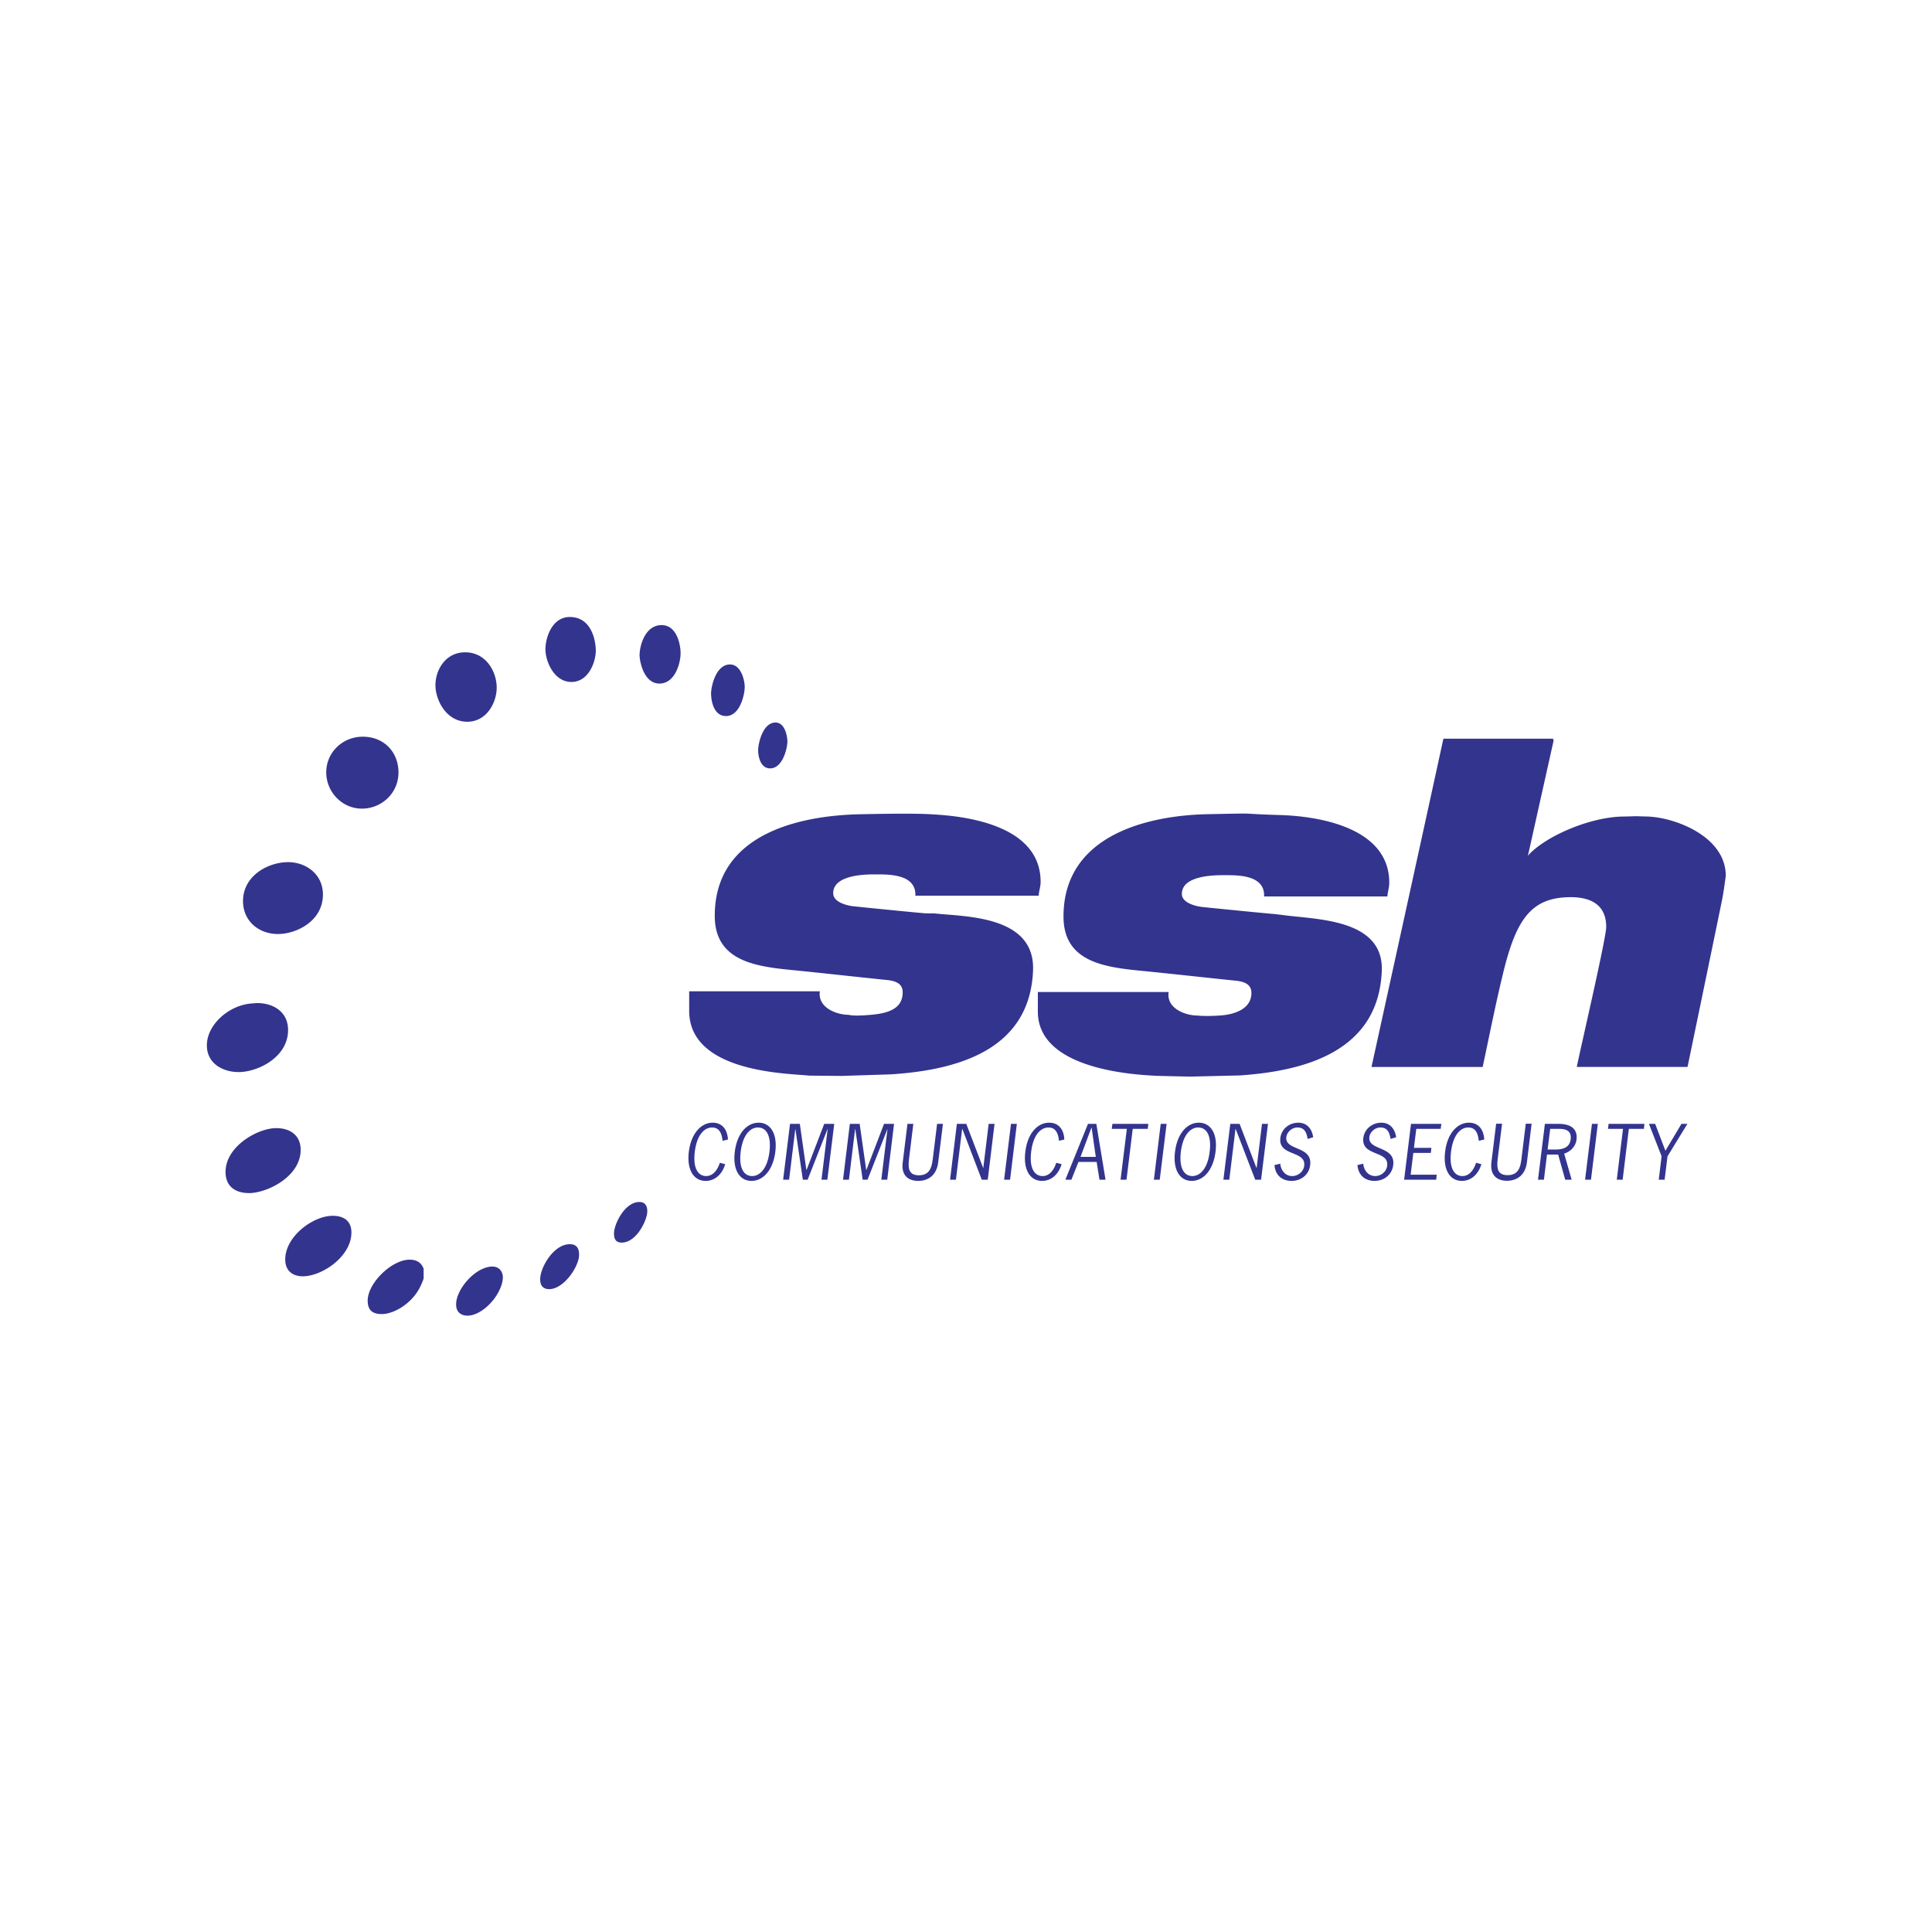 <?xml version="1.0" encoding="UTF-8" standalone="no"?>
<svg
   width="2500"
   height="2500"
   viewBox="0 0 192.756 192.756"
   version="1.1"
   id="svg1"
   sodipodi:docname="ssh.svg"
   inkscape:version="1.3.2 (091e20ef0f, 2023-11-25, custom)"
   xmlns:inkscape="http://www.inkscape.org/namespaces/inkscape"
   xmlns:sodipodi="http://sodipodi.sourceforge.net/DTD/sodipodi-0.dtd"
   xmlns="http://www.w3.org/2000/svg"
   xmlns:svg="http://www.w3.org/2000/svg">
  <defs
     id="defs1" />
  <sodipodi:namedview
     id="namedview1"
     pagecolor="#ffffff"
     bordercolor="#000000"
     borderopacity="0.25"
     inkscape:showpageshadow="2"
     inkscape:pageopacity="0.0"
     inkscape:pagecheckerboard="0"
     inkscape:deskcolor="#d1d1d1"
     inkscape:zoom="0.1724"
     inkscape:cx="1250"
     inkscape:cy="1252.9002"
     inkscape:window-width="1894"
     inkscape:window-height="1054"
     inkscape:window-x="0"
     inkscape:window-y="0"
     inkscape:window-maximized="1"
     inkscape:current-layer="svg1" />
  <g
     fill-rule="evenodd"
     clip-rule="evenodd"
     id="g1"
     transform="matrix(0.81,0,0,0.81,18.344,18.344)">
    <path
       d="m 47.535,53.35 c 2.409,0 3.15,2.365 3.204,4.076 0.029,1.331 -0.83,3.926 -3,3.926 -2.155,0 -3.203,-2.556 -3.203,-4.028 10e-4,-1.405 0.8,-3.974 2.999,-3.974 z m 11.304,0.999 c 1.925,0 2.344,2.486 2.344,3.447 0,1.244 -0.677,3.73 -2.589,3.755 -1.935,0.014 -2.462,-2.737 -2.462,-3.501 0,-1.17 0.683,-3.701 2.707,-3.701 z M 34.637,57.7 c 2.639,0 3.896,2.448 3.896,4.348 0,1.844 -1.229,4.204 -3.628,4.204 -2.579,0 -3.916,-2.666 -3.916,-4.5 10e-4,-1.903 1.254,-4.052 3.648,-4.052 z m 32.628,1.497 c 1.414,0 1.818,2.047 1.818,2.769 0,0.877 -0.55,3.584 -2.315,3.584 -1.522,0 -1.829,-1.912 -1.829,-2.774 0,-0.873 0.59,-3.579 2.326,-3.579 z m 5.618,7.153 c 1.188,0 1.457,1.794 1.457,2.327 0,0.798 -0.565,3.32 -2.126,3.32 -1.232,0 -1.478,-1.555 -1.478,-2.218 0,-0.806 0.546,-3.429 2.147,-3.429 z m -50.85,1.745 c 2.633,0 4.402,1.906 4.402,4.403 0,2.604 -2.14,4.458 -4.495,4.458 -2.512,0 -4.403,-2.122 -4.403,-4.458 0,-2.497 2.038,-4.403 4.496,-4.403 z m -9.196,15.452 c 2.242,0 4.294,1.512 4.294,3.985 0,3.262 -3.241,4.866 -5.548,4.866 -2.365,0 -4.296,-1.609 -4.296,-4.047 0,-3.164 3.121,-4.804 5.55,-4.804 z m -3.795,17.359 c 1.965,0 3.794,1.064 3.794,3.322 0,3.355 -3.731,5.178 -6.096,5.178 -1.829,0 -3.906,-0.975 -3.906,-3.301 0,-2.492 2.633,-4.914 5.477,-5.148 0.492,-0.041 0.6,-0.051 0.731,-0.051 z m 2.346,15.401 c 1.57,0 2.998,0.779 2.998,2.678 0,3.336 -4.188,5.324 -6.343,5.324 -1.697,0 -2.907,-0.811 -2.907,-2.604 0,-3.16 3.96,-5.398 6.252,-5.398 z m 44.725,9.099 c 0.774,0 0.97,0.6 0.97,1.127 0,1.135 -1.342,3.875 -3.15,3.875 -0.83,0 -0.951,-0.58 -0.951,-1.146 0,-1.096 1.303,-3.856 3.131,-3.856 z m -37.782,1.701 c 1.302,0 2.307,0.58 2.307,2.049 0,2.984 -3.638,5.402 -5.984,5.402 -1.262,0 -2.168,-0.678 -2.168,-2.072 0,-2.834 3.416,-5.379 5.845,-5.379 z m 29.204,3.497 c 0.97,0 1.146,0.672 1.146,1.307 0,1.439 -1.877,4.229 -3.686,4.229 -0.766,0 -1.107,-0.465 -1.107,-1.209 -10e-4,-1.466 1.653,-4.327 3.647,-4.327 z m -19.724,1.906 c 0.639,0 1.385,0.199 1.722,1.117 v 1.15 c 0,0.127 -0.245,0.727 -0.444,1.113 -0.97,1.973 -3.16,3.32 -4.72,3.32 -1.209,0 -1.727,-0.553 -1.727,-1.648 0,-2.175 2.965,-5.052 5.169,-5.052 z m 10.196,0.849 c 0.868,0 1.283,0.668 1.283,1.322 0,1.203 -1.015,3.045 -2.565,4.086 -1.156,0.775 -2.116,0.76 -2.653,0.408 -0.507,-0.336 -0.536,-0.887 -0.536,-1.166 0,-1.9 2.419,-4.65 4.471,-4.65 z M 155.141,68.338 h 13.473 a 0.364,0.364 0 0 1 0.102,0.235 l -3.086,13.837 -0.094,0.351 0.205,-0.224 c 2.297,-2.34 7.555,-4.535 11.479,-4.608 2.453,-0.039 0.654,-0.068 3.053,0 3.316,0.092 9.65,2.409 9.65,7.314 0,0 -0.277,2.078 -0.424,2.77 -0.029,0.234 -4.287,20.759 -4.287,20.759 h -13.643 c 0.549,-2.674 3.627,-15.897 3.627,-17.238 0,-2.95 -2.199,-3.673 -4.359,-3.673 -4.9,0 -6.758,2.712 -8.402,9.616 -0.941,3.896 -1.633,7.463 -2.457,11.299 h -13.693 c -0.002,0.001 6.832,-31.095 8.856,-40.438 z M 135,77.745 c 4.721,0.133 13.473,1.507 13.473,8.334 0,0.605 -0.193,1.117 -0.229,1.691 h -15.189 c 0.117,-2.662 -3.242,-2.618 -4.803,-2.618 -0.961,0 -5.324,-0.078 -5.324,2.311 0,1.205 2,1.545 2.443,1.599 2.92,0.303 8.762,0.874 8.957,0.874 l 1.137,0.137 c 3.959,0.55 12.361,0.423 12.086,6.89 -0.408,9.801 -9.297,12.303 -17.49,12.854 l -6.129,0.146 -4.053,-0.094 c -2.355,-0.125 -14.701,-0.633 -14.691,-7.922 v -2.406 h 16.111 c -0.312,2.049 2.105,2.898 3.529,2.898 0,0 0.902,0.121 2.762,0 1.861,-0.119 3.904,-0.82 3.904,-2.781 0,-1.148 -1,-1.424 -2.043,-1.521 -3.617,-0.371 -7.338,-0.789 -11.041,-1.16 -4.729,-0.458 -10.062,-0.969 -10.062,-6.733 0,-10.182 10.674,-12.469 17.793,-12.605 7.109,-0.143 3.07,-0.07 8.859,0.106 z M 92.041,77.652 c 4.774,0.23 13.489,1.513 13.489,8.334 0,0.609 -0.211,1.122 -0.24,1.691 H 90.1 c 0.121,-2.652 -3.243,-2.623 -4.808,-2.623 -0.96,0 -5.311,-0.068 -5.311,2.322 0,1.209 1.985,1.545 2.429,1.599 2.926,0.308 8.762,0.878 8.962,0.878 l 1.082,0.01 c 3.785,0.409 12.4,0.243 12.143,7.012 -0.381,9.807 -9.28,12.273 -17.486,12.809 l -6.135,0.195 -3.979,-0.039 C 74.7,109.563 62.242,109.572 62.242,101.863 v -2.408 h 16.096 c -0.297,2.047 2.112,2.895 3.536,2.895 0,0 0.507,0.207 2.76,0 2.262,-0.195 3.905,-0.814 3.905,-2.777 0,-1.156 -1.004,-1.424 -2.047,-1.521 -3.613,-0.367 -7.334,-0.791 -11.036,-1.162 -4.734,-0.457 -10.064,-0.974 -10.064,-6.734 0,-10.186 10.61,-12.331 17.721,-12.503 7.108,-0.167 8.928,-0.001 8.928,-0.001 z m -25.024,40.059 c -0.064,-1.174 -0.664,-2.072 -1.874,-2.072 -1.433,0 -2.658,1.316 -2.945,3.578 -0.268,2.273 0.629,3.59 2.068,3.59 1.239,0 2.078,-0.922 2.409,-2.057 l -0.654,-0.176 c -0.268,0.809 -0.795,1.637 -1.692,1.637 -0.951,0 -1.653,-0.902 -1.395,-2.994 0.258,-2.09 1.175,-2.988 2.136,-2.988 0.941,0 1.2,0.834 1.283,1.639 z m 3.778,-2.072 c -1.433,0 -2.652,1.316 -2.936,3.578 -0.278,2.273 0.625,3.59 2.058,3.59 1.428,0 2.657,-1.316 2.935,-3.59 0.278,-2.262 -0.629,-3.578 -2.057,-3.578 z m -0.073,0.59 c 0.951,0 1.657,0.898 1.409,2.988 -0.259,2.092 -1.189,2.994 -2.14,2.994 -0.96,0 -1.663,-0.902 -1.404,-2.994 0.258,-2.09 1.174,-2.988 2.135,-2.988 z m 4.588,0.195 h 0.015 l 0.917,6.24 h 0.59 l 2.448,-6.24 h 0.019 l -0.76,6.24 h 0.721 l 0.849,-6.885 h -1.234 l -2.17,5.672 h -0.03 l -0.804,-5.672 h -1.209 l -0.849,6.885 h 0.736 z m 7.369,0 h 0.025 l 0.906,6.24 h 0.6 l 2.448,-6.24 h 0.009 l -0.761,6.24 h 0.731 l 0.839,-6.885 h -1.233 l -2.17,5.672 h -0.029 l -0.804,-5.672 h -1.209 l -0.84,6.885 h 0.727 z m 10.82,-0.645 h -0.722 l -0.517,4.219 c -0.137,1.074 -0.341,2.117 -1.727,2.117 -1.375,0 -1.321,-1.043 -1.199,-2.117 l 0.517,-4.219 h -0.722 l -0.581,4.721 c -0.239,1.857 0.932,2.307 1.902,2.307 0.97,0 2.243,-0.449 2.467,-2.307 z m 2.365,0.625 h 0.025 l 2.394,6.26 h 0.735 l 0.836,-6.885 h -0.723 l -0.662,5.424 h -0.02 l -2.078,-5.424 h -1.156 l -0.839,6.885 h 0.722 z m 6.738,-0.625 h -0.721 l -0.85,6.885 h 0.735 z m 5.847,1.932 c -0.049,-1.174 -0.648,-2.072 -1.867,-2.072 -1.439,0 -2.658,1.316 -2.936,3.578 -0.279,2.273 0.619,3.59 2.057,3.59 1.23,0 2.078,-0.922 2.41,-2.057 l -0.654,-0.176 c -0.268,0.809 -0.785,1.637 -1.682,1.637 -0.961,0 -1.668,-0.902 -1.41,-2.994 0.248,-2.09 1.182,-2.988 2.141,-2.988 0.941,0 1.201,0.834 1.283,1.639 z m 3.942,-1.932 h -1.025 l -2.789,6.885 h 0.742 l 0.873,-2.193 h 2.238 l 0.35,2.193 h 0.746 z m -0.065,4.073 h -1.883 l 1.348,-3.613 h 0.018 z m 6.471,-4.073 h -4.424 l -0.082,0.619 h 1.859 l -0.775,6.266 h 0.734 l 0.766,-6.266 h 1.848 z m 2.252,0 h -0.727 l -0.842,6.885 h 0.721 z m 3.965,-0.14 c -1.424,0 -2.652,1.316 -2.93,3.578 -0.283,2.273 0.629,3.59 2.053,3.59 1.439,0 2.658,-1.316 2.936,-3.59 0.29,-2.262 -0.62,-3.578 -2.059,-3.578 z m -0.069,0.59 c 0.961,0 1.664,0.898 1.406,2.988 -0.25,2.092 -1.182,2.994 -2.133,2.994 -0.961,0 -1.662,-0.902 -1.414,-2.994 0.26,-2.09 1.192,-2.988 2.141,-2.988 z m 4.588,0.175 h 0.02 l 2.41,6.26 h 0.721 l 0.849,-6.885 h -0.736 l -0.658,5.424 h -0.026 l -2.076,-5.424 h -1.146 l -0.848,6.885 h 0.725 z m 9.569,1.03 c -0.137,-0.996 -0.736,-1.795 -1.828,-1.795 -1.098,0 -2.068,0.742 -2.215,1.877 -0.277,2.303 3.176,1.512 2.936,3.424 -0.082,0.736 -0.766,1.271 -1.477,1.271 -0.859,0 -1.395,-0.705 -1.469,-1.521 l -0.711,0.166 c 0.082,1.199 0.877,1.951 2.096,1.951 1.172,0 2.15,-0.746 2.297,-1.951 0.299,-2.398 -3.145,-1.73 -2.936,-3.451 0.094,-0.67 0.732,-1.176 1.367,-1.176 0.887,0 1.125,0.633 1.258,1.41 z m 10.22,0 c -0.137,-0.996 -0.736,-1.795 -1.818,-1.795 -1.107,0 -2.078,0.742 -2.225,1.877 -0.277,2.303 3.176,1.512 2.936,3.424 -0.082,0.736 -0.766,1.271 -1.469,1.271 -0.867,0 -1.404,-0.705 -1.477,-1.521 l -0.713,0.166 c 0.094,1.199 0.879,1.951 2.107,1.951 1.162,0 2.15,-0.746 2.297,-1.951 0.287,-2.398 -3.145,-1.73 -2.936,-3.451 0.084,-0.67 0.732,-1.176 1.35,-1.176 0.895,0 1.127,0.633 1.264,1.41 z m 5.569,-1.655 h -3.741 l -0.847,6.885 h 3.949 l 0.068,-0.619 h -3.213 l 0.331,-2.682 h 2.152 l 0.072,-0.623 h -2.15 l 0.287,-2.342 h 3.01 z m 5.281,1.932 c -0.064,-1.174 -0.662,-2.072 -1.881,-2.072 -1.436,0 -2.668,1.316 -2.938,3.578 -0.277,2.273 0.625,3.59 2.059,3.59 1.229,0 2.076,-0.922 2.408,-2.057 l -0.652,-0.176 c -0.268,0.809 -0.785,1.637 -1.682,1.637 -0.951,0 -1.664,-0.902 -1.404,-2.994 0.256,-2.09 1.174,-2.988 2.125,-2.988 0.961,0 1.209,0.834 1.291,1.639 z m 5.836,-1.951 h -0.721 l -0.518,4.223 c -0.121,1.074 -0.342,2.117 -1.717,2.117 -1.385,0 -1.33,-1.043 -1.209,-2.117 l 0.527,-4.223 h -0.732 l -0.58,4.73 c -0.225,1.844 0.941,2.303 1.902,2.303 0.98,0 2.244,-0.459 2.473,-2.303 z m 1.635,0.019 -0.85,6.885 h 0.729 l 0.379,-3.1 h 1.375 l 0.869,3.1 h 0.795 l -0.922,-3.217 c 0.818,-0.254 1.418,-0.912 1.521,-1.736 0.092,-0.801 -0.123,-1.932 -2.273,-1.932 z m 0.654,0.619 h 1.102 c 0.975,0 1.531,0.336 1.418,1.283 -0.084,0.633 -0.443,1.262 -1.861,1.262 h -0.98 z m 5.865,-0.619 h -0.723 l -0.847,6.885 h 0.726 z m 5.744,0 h -4.418 l -0.074,0.619 h 1.85 l -0.768,6.266 h 0.723 l 0.765,-6.266 h 1.854 z m 5.291,0 h -0.732 l -1.965,3.297 h -0.02 l -1.257,-3.297 h -0.766 l 1.561,4 -0.352,2.885 h 0.723 l 0.359,-2.885 z"
       fill="#33348e"
       id="path1" />
  </g>
</svg>
